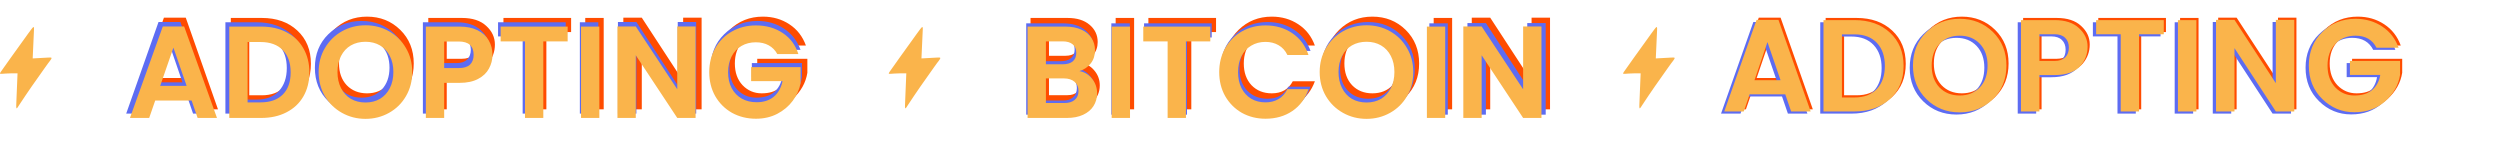 <svg width="2315" height="152" viewBox="0 0 2315 152" fill="none" xmlns="http://www.w3.org/2000/svg">
<path d="M183.781 101.213L178.327 85.336H145.361L139.907 101.213H121.848L151.784 16.373H172.025L201.84 101.213H183.781ZM149.845 72.247H173.964L161.844 36.977L149.845 72.247ZM230.816 88.245H242.452C251.34 88.245 258.248 85.619 263.177 80.367C268.106 75.115 270.57 68.005 270.57 59.036C270.57 50.067 268.106 42.957 263.177 37.705C258.248 32.453 251.34 29.827 242.452 29.827H230.816V88.245ZM242.452 16.616C256.026 16.616 266.974 20.494 275.297 28.251C283.7 36.008 287.902 46.269 287.902 59.036C287.902 71.802 283.7 82.023 275.297 89.699C266.974 97.375 256.026 101.213 242.452 101.213H213.727V16.616H242.452ZM358.519 78.913C363.287 73.822 365.67 67.075 365.67 58.672C365.67 50.269 363.287 43.563 358.519 38.553C353.752 33.543 347.531 31.039 339.855 31.039C332.179 31.039 325.917 33.584 321.069 38.674C316.301 43.684 313.918 50.39 313.918 58.793C313.918 67.116 316.301 73.822 321.069 78.913C325.917 83.922 332.179 86.427 339.855 86.427C347.531 86.427 353.752 83.922 358.519 78.913ZM339.855 102.062C327.654 102.062 317.392 97.981 309.07 89.821C300.747 81.66 296.586 71.317 296.586 58.793C296.586 46.189 300.747 35.806 309.07 27.645C317.473 19.484 327.735 15.404 339.855 15.404C352.055 15.404 362.317 19.484 370.639 27.645C378.962 35.806 383.123 46.189 383.123 58.793C383.123 71.317 378.962 81.66 370.639 89.821C362.317 97.981 352.055 102.062 339.855 102.062ZM451.86 58.793C449.678 61.46 446.486 63.601 442.285 65.217C438.164 66.752 433.316 67.52 427.741 67.52H413.682V101.213H396.592V16.616H427.741C437.518 16.616 445.032 19.08 450.284 24.009C455.617 28.857 458.283 34.594 458.283 41.219C458.283 47.845 456.142 53.703 451.86 58.793ZM413.682 54.43H427.741C432.023 54.43 435.296 53.339 437.558 51.158C439.82 48.895 440.952 45.865 440.952 42.068C440.952 38.27 439.82 35.281 437.558 33.099C435.296 30.837 432.023 29.705 427.741 29.705H413.682V54.43ZM466.19 29.705V16.616H528.85V29.705H505.943V101.213H488.975V29.705H466.19ZM541.938 101.213V16.616H559.027V101.213H541.938ZM632.597 16.373H649.686V101.213H632.597L594.298 42.553V101.213H577.209V16.373H594.298L632.597 75.034V16.373ZM675.629 89.699C667.306 81.539 663.145 71.196 663.145 58.672C663.145 46.148 667.306 35.806 675.629 27.645C684.032 19.484 694.294 15.404 706.414 15.404C715.625 15.404 723.786 17.747 730.896 22.433C738.087 27.12 743.218 33.705 746.288 42.189H725.806C722.008 34.755 715.544 31.039 706.414 31.039C698.738 31.039 692.476 33.584 687.628 38.674C682.86 43.684 680.477 50.39 680.477 58.793C680.477 67.116 682.86 73.822 687.628 78.913C692.476 83.922 698.374 86.427 705.323 86.427C712.352 86.427 717.847 84.73 721.806 81.337C725.846 77.862 728.351 73.216 729.32 67.399H701.202V54.43H747.622V67.399C746.167 76.61 741.642 84.69 734.047 91.639C726.452 98.507 716.877 101.941 705.323 101.941C693.849 101.941 683.951 97.86 675.629 89.699Z" fill="#FF4C00"/>
<path d="M178.781 105.213L173.327 89.336H140.361L134.907 105.213H116.848L146.784 20.373H167.025L196.84 105.213H178.781ZM144.845 76.247H168.964L156.844 40.977L144.845 76.247ZM225.816 92.245H237.452C246.34 92.245 253.248 89.619 258.177 84.367C263.106 79.115 265.57 72.005 265.57 63.036C265.57 54.067 263.106 46.957 258.177 41.705C253.248 36.453 246.34 33.827 237.452 33.827H225.816V92.245ZM237.452 20.616C251.026 20.616 261.974 24.494 270.297 32.251C278.7 40.008 282.902 50.269 282.902 63.036C282.902 75.802 278.7 86.023 270.297 93.699C261.974 101.375 251.026 105.213 237.452 105.213H208.727V20.616H237.452ZM353.519 82.913C358.287 77.822 360.67 71.075 360.67 62.672C360.67 54.269 358.287 47.563 353.519 42.553C348.752 37.543 342.531 35.039 334.855 35.039C327.179 35.039 320.917 37.584 316.069 42.674C311.301 47.684 308.918 54.39 308.918 62.793C308.918 71.116 311.301 77.822 316.069 82.913C320.917 87.922 327.179 90.427 334.855 90.427C342.531 90.427 348.752 87.922 353.519 82.913ZM334.855 106.062C322.654 106.062 312.392 101.981 304.07 93.821C295.747 85.66 291.586 75.317 291.586 62.793C291.586 50.189 295.747 39.806 304.07 31.645C312.473 23.484 322.735 19.404 334.855 19.404C347.055 19.404 357.317 23.484 365.639 31.645C373.962 39.806 378.123 50.189 378.123 62.793C378.123 75.317 373.962 85.66 365.639 93.821C357.317 101.981 347.055 106.062 334.855 106.062ZM446.86 62.793C444.678 65.46 441.486 67.601 437.285 69.217C433.164 70.752 428.316 71.52 422.741 71.52H408.682V105.213H391.592V20.616H422.741C432.518 20.616 440.032 23.08 445.284 28.009C450.617 32.857 453.283 38.594 453.283 45.219C453.283 51.845 451.142 57.703 446.86 62.793ZM408.682 58.43H422.741C427.023 58.43 430.296 57.339 432.558 55.158C434.82 52.895 435.952 49.865 435.952 46.068C435.952 42.27 434.82 39.281 432.558 37.099C430.296 34.837 427.023 33.705 422.741 33.705H408.682V58.43ZM461.19 33.705V20.616H523.85V33.705H500.943V105.213H483.975V33.705H461.19ZM536.938 105.213V20.616H554.027V105.213H536.938ZM627.597 20.373H644.686V105.213H627.597L589.298 46.553V105.213H572.209V20.373H589.298L627.597 79.034V20.373ZM670.629 93.699C662.306 85.539 658.145 75.196 658.145 62.672C658.145 50.148 662.306 39.806 670.629 31.645C679.032 23.484 689.294 19.404 701.414 19.404C710.625 19.404 718.786 21.747 725.896 26.433C733.087 31.12 738.218 37.705 741.288 46.189H720.806C717.008 38.755 710.544 35.039 701.414 35.039C693.738 35.039 687.476 37.584 682.628 42.674C677.86 47.684 675.477 54.39 675.477 62.793C675.477 71.116 677.86 77.822 682.628 82.913C687.476 87.922 693.374 90.427 700.323 90.427C707.352 90.427 712.847 88.73 716.806 85.337C720.846 81.862 723.351 77.216 724.32 71.399H696.202V58.43H742.622V71.399C741.167 80.61 736.642 88.69 729.047 95.639C721.452 102.507 711.877 105.941 700.323 105.941C688.849 105.941 678.951 101.86 670.629 93.699Z" fill="#5D6CF2"/>
<path d="M177.418 93.094H143.724L138.149 109.213H120.333L150.754 24.495H170.51L200.931 109.213H182.993L177.418 93.094ZM172.812 79.519L160.571 44.129L148.33 79.519H172.812ZM241.875 24.616C250.763 24.616 258.56 26.353 265.266 29.827C272.053 33.302 277.265 38.271 280.901 44.735C284.618 51.118 286.476 58.552 286.476 67.036C286.476 75.52 284.618 82.953 280.901 89.337C277.265 95.639 272.053 100.527 265.266 104.002C258.56 107.476 250.763 109.213 241.875 109.213H212.302V24.616H241.875ZM241.269 94.791C250.157 94.791 257.025 92.367 261.873 87.519C266.721 82.671 269.145 75.843 269.145 67.036C269.145 58.229 266.721 51.361 261.873 46.432C257.025 41.422 250.157 38.917 241.269 38.917H229.27V94.791H241.269ZM338.446 110.062C330.528 110.062 323.256 108.203 316.63 104.487C310.005 100.77 304.753 95.639 300.874 89.094C296.996 82.469 295.057 74.995 295.057 66.672C295.057 58.431 296.996 51.037 300.874 44.493C304.753 37.867 310.005 32.696 316.63 28.979C323.256 25.262 330.528 23.404 338.446 23.404C346.446 23.404 353.718 25.262 360.262 28.979C366.888 32.696 372.1 37.867 375.897 44.493C379.776 51.037 381.715 58.431 381.715 66.672C381.715 74.995 379.776 82.469 375.897 89.094C372.1 95.639 366.888 100.77 360.262 104.487C353.637 108.203 346.365 110.062 338.446 110.062ZM338.446 94.912C343.537 94.912 348.021 93.781 351.9 91.518C355.778 89.175 358.808 85.862 360.99 81.58C363.171 77.297 364.262 72.328 364.262 66.672C364.262 61.016 363.171 56.087 360.99 51.886C358.808 47.603 355.778 44.331 351.9 42.069C348.021 39.806 343.537 38.675 338.446 38.675C333.356 38.675 328.831 39.806 324.872 42.069C320.994 44.331 317.964 47.603 315.782 51.886C313.6 56.087 312.51 61.016 312.51 66.672C312.51 72.328 313.6 77.297 315.782 81.58C317.964 85.862 320.994 89.175 324.872 91.518C328.831 93.781 333.356 94.912 338.446 94.912ZM456.029 50.795C456.029 55.32 454.939 59.562 452.757 63.521C450.656 67.48 447.303 70.672 442.697 73.096C438.173 75.52 432.436 76.732 425.487 76.732H411.307V109.213H394.339V24.616H425.487C432.032 24.616 437.607 25.747 442.213 28.009C446.818 30.272 450.252 33.383 452.515 37.342C454.858 41.301 456.029 45.785 456.029 50.795ZM424.76 63.036C429.446 63.036 432.921 61.986 435.183 59.885C437.445 57.703 438.577 54.673 438.577 50.795C438.577 42.553 433.971 38.433 424.76 38.433H411.307V63.036H424.76ZM525.646 24.616V38.311H503.103V109.213H486.135V38.311H463.592V24.616H525.646ZM554.995 24.616V109.213H538.027V24.616H554.995ZM644.116 109.213H627.148L588.727 51.159V109.213H571.759V24.495H588.727L627.148 82.671V24.495H644.116V109.213ZM719.787 50.068C717.848 46.513 715.182 43.806 711.788 41.947C708.394 40.089 704.435 39.16 699.91 39.16C694.901 39.16 690.457 40.291 686.578 42.553C682.7 44.816 679.67 48.048 677.488 52.249C675.307 56.451 674.216 61.299 674.216 66.793C674.216 72.449 675.307 77.378 677.488 81.58C679.751 85.781 682.862 89.013 686.821 91.276C690.78 93.538 695.386 94.669 700.638 94.669C707.102 94.669 712.394 92.973 716.515 89.579C720.636 86.105 723.342 81.297 724.635 75.156H695.547V62.188H741.361V76.974C740.23 82.873 737.806 88.327 734.089 93.336C730.372 98.346 725.564 102.386 719.666 105.456C713.848 108.446 707.304 109.941 700.032 109.941C691.871 109.941 684.478 108.123 677.852 104.487C671.307 100.77 666.136 95.639 662.338 89.094C658.622 82.549 656.763 75.116 656.763 66.793C656.763 58.471 658.622 51.037 662.338 44.493C666.136 37.867 671.307 32.736 677.852 29.1C684.478 25.383 691.83 23.525 699.91 23.525C709.445 23.525 717.727 25.868 724.756 30.555C731.786 35.16 736.634 41.665 739.3 50.068H719.787Z" fill="#FAB44B"/>
<path d="M1660.6 101.213L1655.15 85.336H1622.18L1616.73 101.213H1598.67L1628.6 16.373H1648.84L1678.66 101.213H1660.6ZM1626.66 72.247H1650.78L1638.66 36.977L1626.66 72.247ZM1707.63 88.245H1719.27C1728.16 88.245 1735.07 85.619 1740 80.367C1744.92 75.115 1747.39 68.005 1747.39 59.036C1747.39 50.067 1744.92 42.957 1740 37.705C1735.07 32.453 1728.16 29.827 1719.27 29.827H1707.63V88.245ZM1719.27 16.616C1732.84 16.616 1743.79 20.494 1752.12 28.251C1760.52 36.008 1764.72 46.269 1764.72 59.036C1764.72 71.802 1760.52 82.023 1752.12 89.699C1743.79 97.375 1732.84 101.213 1719.27 101.213H1690.55V16.616H1719.27ZM1835.34 78.913C1840.11 73.822 1842.49 67.075 1842.49 58.672C1842.49 50.269 1840.11 43.563 1835.34 38.553C1830.57 33.543 1824.35 31.039 1816.67 31.039C1809 31.039 1802.74 33.584 1797.89 38.674C1793.12 43.684 1790.74 50.39 1790.74 58.793C1790.74 67.116 1793.12 73.822 1797.89 78.913C1802.74 83.922 1809 86.427 1816.67 86.427C1824.35 86.427 1830.57 83.922 1835.34 78.913ZM1816.67 102.062C1804.47 102.062 1794.21 97.981 1785.89 89.821C1777.57 81.66 1773.4 71.317 1773.4 58.793C1773.4 46.189 1777.57 35.806 1785.89 27.645C1794.29 19.484 1804.55 15.404 1816.67 15.404C1828.87 15.404 1839.14 19.484 1847.46 27.645C1855.78 35.806 1859.94 46.189 1859.94 58.793C1859.94 71.317 1855.78 81.66 1847.46 89.821C1839.14 97.981 1828.87 102.062 1816.67 102.062ZM1928.68 58.793C1926.5 61.46 1923.3 63.601 1919.1 65.217C1914.98 66.752 1910.13 67.52 1904.56 67.52H1890.5V101.213H1873.41V16.616H1904.56C1914.34 16.616 1921.85 19.08 1927.1 24.009C1932.44 28.857 1935.1 34.594 1935.1 41.219C1935.1 47.845 1932.96 53.703 1928.68 58.793ZM1890.5 54.43H1904.56C1908.84 54.43 1912.11 53.339 1914.38 51.158C1916.64 48.895 1917.77 45.865 1917.77 42.068C1917.77 38.27 1916.64 35.281 1914.38 33.099C1912.11 30.837 1908.84 29.705 1904.56 29.705H1890.5V54.43ZM1943.01 29.705V16.616H2005.67V29.705H1982.76V101.213H1965.79V29.705H1943.01ZM2018.76 101.213V16.616H2035.85V101.213H2018.76ZM2109.42 16.373H2126.5V101.213H2109.42L2071.12 42.553V101.213H2054.03V16.373H2071.12L2109.42 75.034V16.373ZM2152.45 89.699C2144.12 81.539 2139.96 71.196 2139.96 58.672C2139.96 46.148 2144.12 35.806 2152.45 27.645C2160.85 19.484 2171.11 15.404 2183.23 15.404C2192.44 15.404 2200.6 17.747 2207.71 22.433C2214.91 27.12 2220.04 33.705 2223.11 42.189H2202.62C2198.83 34.755 2192.36 31.039 2183.23 31.039C2175.56 31.039 2169.29 33.584 2164.45 38.674C2159.68 43.684 2157.3 50.39 2157.3 58.793C2157.3 67.116 2159.68 73.822 2164.45 78.913C2169.29 83.922 2175.19 86.427 2182.14 86.427C2189.17 86.427 2194.67 84.73 2198.62 81.337C2202.66 77.862 2205.17 73.216 2206.14 67.399H2178.02V54.43H2224.44V67.399C2222.99 76.61 2218.46 84.69 2210.87 91.639C2203.27 98.507 2193.7 101.941 2182.14 101.941C2170.67 101.941 2160.77 97.86 2152.45 89.699Z" fill="#FF4C00"/>
<path d="M1655.6 105.213L1650.15 89.336H1617.18L1611.73 105.213H1593.67L1623.6 20.373H1643.84L1673.66 105.213H1655.6ZM1621.66 76.247H1645.78L1633.66 40.977L1621.66 76.247ZM1702.63 92.245H1714.27C1723.16 92.245 1730.07 89.619 1735 84.367C1739.92 79.115 1742.39 72.005 1742.39 63.036C1742.39 54.067 1739.92 46.957 1735 41.705C1730.07 36.453 1723.16 33.827 1714.27 33.827H1702.63V92.245ZM1714.27 20.616C1727.84 20.616 1738.79 24.494 1747.12 32.251C1755.52 40.008 1759.72 50.269 1759.72 63.036C1759.72 75.802 1755.52 86.023 1747.12 93.699C1738.79 101.375 1727.84 105.213 1714.27 105.213H1685.55V20.616H1714.27ZM1830.34 82.913C1835.11 77.822 1837.49 71.075 1837.49 62.672C1837.49 54.269 1835.11 47.563 1830.34 42.553C1825.57 37.543 1819.35 35.039 1811.67 35.039C1804 35.039 1797.74 37.584 1792.89 42.674C1788.12 47.684 1785.74 54.39 1785.74 62.793C1785.74 71.116 1788.12 77.822 1792.89 82.913C1797.74 87.922 1804 90.427 1811.67 90.427C1819.35 90.427 1825.57 87.922 1830.34 82.913ZM1811.67 106.062C1799.47 106.062 1789.21 101.981 1780.89 93.821C1772.57 85.66 1768.4 75.317 1768.4 62.793C1768.4 50.189 1772.57 39.806 1780.89 31.645C1789.29 23.484 1799.55 19.404 1811.67 19.404C1823.87 19.404 1834.14 23.484 1842.46 31.645C1850.78 39.806 1854.94 50.189 1854.94 62.793C1854.94 75.317 1850.78 85.66 1842.46 93.821C1834.14 101.981 1823.87 106.062 1811.67 106.062ZM1923.68 62.793C1921.5 65.46 1918.3 67.601 1914.1 69.217C1909.98 70.752 1905.13 71.52 1899.56 71.52H1885.5V105.213H1868.41V20.616H1899.56C1909.34 20.616 1916.85 23.08 1922.1 28.009C1927.44 32.857 1930.1 38.594 1930.1 45.219C1930.1 51.845 1927.96 57.703 1923.68 62.793ZM1885.5 58.43H1899.56C1903.84 58.43 1907.11 57.339 1909.38 55.158C1911.64 52.895 1912.77 49.865 1912.77 46.068C1912.77 42.27 1911.64 39.281 1909.38 37.099C1907.11 34.837 1903.84 33.705 1899.56 33.705H1885.5V58.43ZM1938.01 33.705V20.616H2000.67V33.705H1977.76V105.213H1960.79V33.705H1938.01ZM2013.76 105.213V20.616H2030.85V105.213H2013.76ZM2104.42 20.373H2121.5V105.213H2104.42L2066.12 46.553V105.213H2049.03V20.373H2066.12L2104.42 79.034V20.373ZM2147.45 93.699C2139.12 85.539 2134.96 75.196 2134.96 62.672C2134.96 50.148 2139.12 39.806 2147.45 31.645C2155.85 23.484 2166.11 19.404 2178.23 19.404C2187.44 19.404 2195.6 21.747 2202.71 26.433C2209.91 31.12 2215.04 37.705 2218.11 46.189H2197.62C2193.83 38.755 2187.36 35.039 2178.23 35.039C2170.56 35.039 2164.29 37.584 2159.45 42.674C2154.68 47.684 2152.3 54.39 2152.3 62.793C2152.3 71.116 2154.68 77.822 2159.45 82.913C2164.29 87.922 2170.19 90.427 2177.14 90.427C2184.17 90.427 2189.67 88.73 2193.62 85.337C2197.66 81.862 2200.17 77.216 2201.14 71.399H2173.02V58.43H2219.44V71.399C2217.99 80.61 2213.46 88.69 2205.87 95.639C2198.27 102.507 2188.7 105.941 2177.14 105.941C2165.67 105.941 2155.77 101.86 2147.45 93.699Z" fill="#5D6CF2"/>
<path d="M1658.6 103.213L1653.15 87.336H1620.18L1614.73 103.213H1596.67L1626.6 18.373H1646.84L1676.66 103.213H1658.6ZM1624.66 74.247H1648.78L1636.66 38.977L1624.66 74.247ZM1705.63 90.245H1717.27C1726.16 90.245 1733.07 87.619 1738 82.367C1742.92 77.115 1745.39 70.005 1745.39 61.036C1745.39 52.067 1742.92 44.957 1738 39.705C1733.07 34.453 1726.16 31.827 1717.27 31.827H1705.63V90.245ZM1717.27 18.616C1730.84 18.616 1741.79 22.494 1750.12 30.251C1758.52 38.008 1762.72 48.269 1762.72 61.036C1762.72 73.802 1758.52 84.023 1750.12 91.699C1741.79 99.375 1730.84 103.213 1717.27 103.213H1688.55V18.616H1717.27ZM1833.34 80.913C1838.11 75.822 1840.49 69.075 1840.49 60.672C1840.49 52.269 1838.11 45.563 1833.34 40.553C1828.57 35.543 1822.35 33.039 1814.67 33.039C1807 33.039 1800.74 35.584 1795.89 40.674C1791.12 45.684 1788.74 52.39 1788.74 60.793C1788.74 69.116 1791.12 75.822 1795.89 80.913C1800.74 85.922 1807 88.427 1814.67 88.427C1822.35 88.427 1828.57 85.922 1833.34 80.913ZM1814.67 104.062C1802.47 104.062 1792.21 99.981 1783.89 91.821C1775.57 83.66 1771.4 73.317 1771.4 60.793C1771.4 48.189 1775.57 37.806 1783.89 29.645C1792.29 21.484 1802.55 17.404 1814.67 17.404C1826.87 17.404 1837.14 21.484 1845.46 29.645C1853.78 37.806 1857.94 48.189 1857.94 60.793C1857.94 73.317 1853.78 83.66 1845.46 91.821C1837.14 99.981 1826.87 104.062 1814.67 104.062ZM1926.68 60.793C1924.5 63.46 1921.3 65.601 1917.1 67.217C1912.98 68.752 1908.13 69.52 1902.56 69.52H1888.5V103.213H1871.41V18.616H1902.56C1912.34 18.616 1919.85 21.08 1925.1 26.009C1930.44 30.857 1933.1 36.594 1933.1 43.219C1933.1 49.845 1930.96 55.703 1926.68 60.793ZM1888.5 56.43H1902.56C1906.84 56.43 1910.11 55.339 1912.38 53.158C1914.64 50.895 1915.77 47.865 1915.77 44.068C1915.77 40.27 1914.64 37.281 1912.38 35.099C1910.11 32.837 1906.84 31.705 1902.56 31.705H1888.5V56.43ZM1941.01 31.705V18.616H2003.67V31.705H1980.76V103.213H1963.79V31.705H1941.01ZM2016.76 103.213V18.616H2033.85V103.213H2016.76ZM2107.42 18.373H2124.5V103.213H2107.42L2069.12 44.553V103.213H2052.03V18.373H2069.12L2107.42 77.034V18.373ZM2150.45 91.699C2142.12 83.539 2137.96 73.196 2137.96 60.672C2137.96 48.148 2142.12 37.806 2150.45 29.645C2158.85 21.484 2169.11 17.404 2181.23 17.404C2190.44 17.404 2198.6 19.747 2205.71 24.433C2212.91 29.12 2218.04 35.705 2221.11 44.189H2200.62C2196.83 36.755 2190.36 33.039 2181.23 33.039C2173.56 33.039 2167.29 35.584 2162.45 40.674C2157.68 45.684 2155.3 52.39 2155.3 60.793C2155.3 69.116 2157.68 75.822 2162.45 80.913C2167.29 85.922 2173.19 88.427 2180.14 88.427C2187.17 88.427 2192.67 86.73 2196.62 83.337C2200.66 79.862 2203.17 75.216 2204.14 69.399H2176.02V56.43H2222.44V69.399C2220.99 78.61 2216.46 86.69 2208.87 93.639C2201.27 100.507 2191.7 103.941 2180.14 103.941C2168.67 103.941 2158.77 99.86 2150.45 91.699Z" fill="#FAB44B"/>
<path d="M954.272 16.616H988.571C997.217 16.616 1004 18.717 1008.93 22.918C1013.94 27.12 1016.45 32.453 1016.45 38.917C1016.45 48.37 1010.95 54.713 999.964 57.945C1005.54 58.753 1009.98 61.177 1013.3 65.217C1016.69 69.176 1018.39 73.782 1018.39 79.034C1018.39 85.659 1015.88 91.033 1010.87 95.153C1005.86 99.193 999.075 101.213 990.51 101.213H954.272V16.616ZM971.361 29.705V51.643H986.753C990.551 51.643 993.54 50.713 995.722 48.855C997.984 46.916 999.116 44.209 999.116 40.735C999.116 37.26 997.984 34.553 995.722 32.614C993.54 30.675 990.551 29.705 986.753 29.705H971.361ZM971.361 88.124H988.571C992.369 88.124 995.399 87.114 997.661 85.094C1000 82.993 1001.18 80.125 1001.18 76.489C1001.18 72.853 1000 69.984 997.661 67.883C995.318 65.783 992.248 64.732 988.45 64.732H971.361V88.124ZM1033.1 101.213V16.616H1050.19V101.213H1033.1ZM1063.4 29.705V16.616H1126.06V29.705H1103.15V101.213H1086.19V29.705H1063.4ZM1146.91 89.699C1138.58 81.539 1134.42 71.196 1134.42 58.672C1134.42 46.148 1138.58 35.806 1146.91 27.645C1155.31 19.484 1165.57 15.404 1177.69 15.404C1186.9 15.404 1195.06 17.747 1202.17 22.433C1209.36 27.12 1214.49 33.705 1217.57 42.189H1197.08C1193.28 34.755 1186.82 31.039 1177.69 31.039C1170.01 31.039 1163.75 33.584 1158.9 38.674C1154.14 43.684 1151.75 50.39 1151.75 58.793C1151.75 67.116 1154.14 73.822 1158.9 78.913C1163.75 83.922 1170.01 86.427 1177.69 86.427C1186.74 86.427 1193.2 82.71 1197.08 75.277H1217.57C1214.49 83.761 1209.36 90.346 1202.17 95.032C1195.06 99.638 1186.9 101.941 1177.69 101.941C1165.49 101.941 1155.23 97.86 1146.91 89.699ZM1289.5 78.913C1294.27 73.822 1296.65 67.075 1296.65 58.672C1296.65 50.269 1294.27 43.563 1289.5 38.553C1284.74 33.543 1278.52 31.039 1270.84 31.039C1263.16 31.039 1256.9 33.584 1252.05 38.674C1247.29 43.684 1244.9 50.39 1244.9 58.793C1244.9 67.116 1247.29 73.822 1252.05 78.913C1256.9 83.922 1263.16 86.427 1270.84 86.427C1278.52 86.427 1284.74 83.922 1289.5 78.913ZM1270.84 102.062C1258.64 102.062 1248.38 97.981 1240.05 89.821C1231.73 81.66 1227.57 71.317 1227.57 58.793C1227.57 46.189 1231.73 35.806 1240.05 27.645C1248.46 19.484 1258.72 15.404 1270.84 15.404C1283.04 15.404 1293.3 19.484 1301.62 27.645C1309.95 35.806 1314.11 46.189 1314.11 58.793C1314.11 71.317 1309.95 81.66 1301.62 89.821C1293.3 97.981 1283.04 102.062 1270.84 102.062ZM1327.58 101.213V16.616H1344.67V101.213H1327.58ZM1418.24 16.373H1435.33V101.213H1418.24L1379.94 42.553V101.213H1362.85V16.373H1379.94L1418.24 75.034V16.373Z" fill="#FF4C00"/>
<path d="M950.272 21.616H984.571C993.217 21.616 1000 23.717 1004.93 27.918C1009.94 32.12 1012.45 37.453 1012.45 43.917C1012.45 53.37 1006.95 59.713 995.964 62.945C1001.54 63.753 1005.98 66.177 1009.3 70.217C1012.69 74.176 1014.39 78.782 1014.39 84.034C1014.39 90.659 1011.88 96.033 1006.87 100.153C1001.86 104.193 995.075 106.213 986.51 106.213H950.272V21.616ZM967.361 34.705V56.643H982.753C986.551 56.643 989.54 55.713 991.722 53.855C993.984 51.916 995.116 49.209 995.116 45.735C995.116 42.26 993.984 39.553 991.722 37.614C989.54 35.675 986.551 34.705 982.753 34.705H967.361ZM967.361 93.124H984.571C988.369 93.124 991.399 92.114 993.661 90.094C996.004 87.993 997.176 85.125 997.176 81.489C997.176 77.853 996.004 74.984 993.661 72.883C991.318 70.783 988.248 69.732 984.45 69.732H967.361V93.124ZM1029.1 106.213V21.616H1046.19V106.213H1029.1ZM1059.4 34.705V21.616H1122.06V34.705H1099.15V106.213H1082.19V34.705H1059.4ZM1142.91 94.699C1134.58 86.539 1130.42 76.196 1130.42 63.672C1130.42 51.148 1134.58 40.806 1142.91 32.645C1151.31 24.484 1161.57 20.404 1173.69 20.404C1182.9 20.404 1191.06 22.747 1198.17 27.433C1205.36 32.12 1210.49 38.705 1213.57 47.189H1193.08C1189.28 39.755 1182.82 36.039 1173.69 36.039C1166.01 36.039 1159.75 38.584 1154.9 43.674C1150.14 48.684 1147.75 55.39 1147.75 63.793C1147.75 72.116 1150.14 78.822 1154.9 83.913C1159.75 88.922 1166.01 91.427 1173.69 91.427C1182.74 91.427 1189.2 87.71 1193.08 80.277H1213.57C1210.49 88.761 1205.36 95.346 1198.17 100.032C1191.06 104.638 1182.9 106.941 1173.69 106.941C1161.49 106.941 1151.23 102.86 1142.91 94.699ZM1285.5 83.913C1290.27 78.822 1292.65 72.075 1292.65 63.672C1292.65 55.269 1290.27 48.563 1285.5 43.553C1280.74 38.543 1274.52 36.039 1266.84 36.039C1259.16 36.039 1252.9 38.584 1248.05 43.674C1243.29 48.684 1240.9 55.39 1240.9 63.793C1240.9 72.116 1243.29 78.822 1248.05 83.913C1252.9 88.922 1259.16 91.427 1266.84 91.427C1274.52 91.427 1280.74 88.922 1285.5 83.913ZM1266.84 107.062C1254.64 107.062 1244.38 102.981 1236.05 94.821C1227.73 86.66 1223.57 76.317 1223.57 63.793C1223.57 51.189 1227.73 40.806 1236.05 32.645C1244.46 24.484 1254.72 20.404 1266.84 20.404C1279.04 20.404 1289.3 24.484 1297.62 32.645C1305.95 40.806 1310.11 51.189 1310.11 63.793C1310.11 76.317 1305.95 86.66 1297.62 94.821C1289.3 102.981 1279.04 107.062 1266.84 107.062ZM1323.58 106.213V21.616H1340.67V106.213H1323.58ZM1414.24 21.373H1431.33V106.213H1414.24L1375.94 47.553V106.213H1358.85V21.373H1375.94L1414.24 80.034V21.373Z" fill="#5D6CF2"/>
<path d="M999.54 65.824C1004.31 66.713 1008.23 69.096 1011.3 72.975C1014.37 76.853 1015.9 81.297 1015.9 86.307C1015.9 90.831 1014.77 94.831 1012.51 98.305C1010.33 101.699 1007.13 104.365 1002.93 106.305C998.732 108.244 993.762 109.213 988.026 109.213H951.544V24.616H986.45C992.187 24.616 997.116 25.545 1001.24 27.403C1005.44 29.262 1008.59 31.847 1010.69 35.16C1012.87 38.473 1013.96 42.23 1013.96 46.432C1013.96 51.361 1012.63 55.481 1009.96 58.794C1007.38 62.107 1003.9 64.45 999.54 65.824ZM968.512 59.521H984.026C988.066 59.521 991.177 58.633 993.358 56.855C995.54 54.997 996.631 52.371 996.631 48.977C996.631 45.583 995.54 42.957 993.358 41.099C991.177 39.241 988.066 38.311 984.026 38.311H968.512V59.521ZM985.602 95.397C989.722 95.397 992.914 94.427 995.176 92.488C997.52 90.549 998.691 87.801 998.691 84.246C998.691 80.61 997.479 77.782 995.055 75.762C992.631 73.661 989.359 72.611 985.238 72.611H968.512V95.397H985.602ZM1046.39 24.616V109.213H1029.42V24.616H1046.39ZM1120.73 24.616V38.311H1098.18V109.213H1081.22V38.311H1058.67V24.616H1120.73ZM1128.99 66.793C1128.99 58.471 1130.85 51.037 1134.56 44.493C1138.36 37.867 1143.49 32.736 1149.95 29.1C1156.5 25.383 1163.81 23.525 1171.89 23.525C1181.35 23.525 1189.63 25.949 1196.74 30.797C1203.85 35.645 1208.82 42.351 1211.65 50.916H1192.13C1190.19 46.876 1187.45 43.846 1183.89 41.826C1180.42 39.806 1176.38 38.796 1171.77 38.796C1166.84 38.796 1162.44 39.968 1158.56 42.311C1154.76 44.573 1151.77 47.805 1149.59 52.007C1147.49 56.209 1146.44 61.137 1146.44 66.793C1146.44 72.369 1147.49 77.297 1149.59 81.58C1151.77 85.781 1154.76 89.054 1158.56 91.397C1162.44 93.659 1166.84 94.791 1171.77 94.791C1176.38 94.791 1180.42 93.781 1183.89 91.761C1187.45 89.66 1190.19 86.589 1192.13 82.549H1211.65C1208.82 91.195 1203.85 97.942 1196.74 102.79C1189.71 107.557 1181.43 109.941 1171.89 109.941C1163.81 109.941 1156.5 108.123 1149.95 104.487C1143.49 100.77 1138.36 95.639 1134.56 89.094C1130.85 82.549 1128.99 75.116 1128.99 66.793ZM1265.41 110.062C1257.49 110.062 1250.22 108.203 1243.59 104.487C1236.97 100.77 1231.71 95.639 1227.83 89.094C1223.96 82.469 1222.02 74.995 1222.02 66.672C1222.02 58.431 1223.96 51.037 1227.83 44.493C1231.71 37.867 1236.97 32.696 1243.59 28.979C1250.22 25.262 1257.49 23.404 1265.41 23.404C1273.41 23.404 1280.68 25.262 1287.22 28.979C1293.85 32.696 1299.06 37.867 1302.86 44.493C1306.74 51.037 1308.68 58.431 1308.68 66.672C1308.68 74.995 1306.74 82.469 1302.86 89.094C1299.06 95.639 1293.85 100.77 1287.22 104.487C1280.6 108.203 1273.33 110.062 1265.41 110.062ZM1265.41 94.912C1270.5 94.912 1274.98 93.781 1278.86 91.518C1282.74 89.175 1285.77 85.862 1287.95 81.58C1290.13 77.297 1291.22 72.328 1291.22 66.672C1291.22 61.016 1290.13 56.087 1287.95 51.886C1285.77 47.603 1282.74 44.331 1278.86 42.069C1274.98 39.806 1270.5 38.675 1265.41 38.675C1260.32 38.675 1255.79 39.806 1251.83 42.069C1247.95 44.331 1244.92 47.603 1242.74 51.886C1240.56 56.087 1239.47 61.016 1239.47 66.672C1239.47 72.328 1240.56 77.297 1242.74 81.58C1244.92 85.862 1247.95 89.175 1251.83 91.518C1255.79 93.781 1260.32 94.912 1265.41 94.912ZM1338.27 24.616V109.213H1321.3V24.616H1338.27ZM1427.39 109.213H1410.42L1372 51.159V109.213H1355.03V24.495H1372L1410.42 82.671V24.495H1427.39V109.213Z" fill="#FAB44B"/>
<path d="M823.724 66.546C823.29 67.204 822.966 67.796 823.003 68.064C823.008 68.097 823.02 68.125 823.035 68.152L823.036 68.154C823.052 68.188 823.071 68.215 823.104 68.241C823.153 68.287 823.223 68.324 823.306 68.354C823.478 68.406 824.717 68.362 825.084 68.332C826.072 68.249 827.058 68.179 828.056 68.122C828.339 68.106 828.62 68.097 828.912 68.082C830.2 68.017 831.482 67.967 832.751 67.937C833.765 67.911 834.767 67.895 835.755 67.885C836.027 67.883 836.293 67.882 836.561 67.88C837.474 67.876 838.38 67.873 839.242 67.882C838.947 75.428 838.588 83.429 838.282 91.048C838.239 92.224 838.187 93.391 838.146 94.543C838.051 97 838.051 97 838.051 97C838.046 97.174 838.038 97.358 838.032 97.54C838.004 98.646 838.004 99.866 838.241 100.197C838.248 100.213 838.259 100.226 838.27 100.239C838.312 100.279 838.36 100.298 838.412 100.297C838.415 100.297 838.42 100.294 838.424 100.294C838.471 100.292 838.523 100.274 838.577 100.244C838.596 100.234 838.614 100.218 838.633 100.204C838.675 100.176 838.718 100.144 838.762 100.103C838.786 100.082 838.809 100.056 838.834 100.032C838.877 99.989 838.92 99.944 838.965 99.892C838.99 99.861 839.018 99.829 839.045 99.796C839.088 99.742 839.131 99.687 839.174 99.629C839.203 99.591 839.232 99.551 839.262 99.512C839.305 99.452 839.348 99.389 839.392 99.328C839.421 99.284 839.451 99.243 839.48 99.199C839.525 99.134 839.568 99.067 839.611 98.999C839.64 98.956 839.669 98.913 839.696 98.87C839.764 98.766 839.831 98.662 839.895 98.561C839.895 98.561 839.895 98.561 840.987 96.889C847.861 86.37 856.811 73.545 864.757 62.475C867.117 59.182 867.523 58.627 867.523 58.627C867.571 58.569 867.617 58.504 867.663 58.445C868.688 57.062 869.984 55.572 870.506 54.53C870.655 54.226 870.754 53.953 870.738 53.737C870.73 53.635 870.677 53.556 870.593 53.492C870.565 53.468 870.514 53.458 870.477 53.44C870.408 53.405 870.345 53.368 870.255 53.346C870.195 53.33 870.121 53.325 870.053 53.314C869.969 53.3 869.889 53.284 869.796 53.277C869.712 53.271 869.623 53.271 869.536 53.268C869.445 53.266 869.355 53.26 869.264 53.26C868.943 53.263 868.637 53.279 868.431 53.287C868.431 53.287 868.431 53.287 866.871 53.355C862.337 53.55 857.691 53.798 853.27 54.1C853.603 46.317 854.025 37.389 854.376 29.689C854.466 27.551 854.466 27.551 854.466 27.551C854.469 27.492 854.471 27.422 854.473 27.36C854.512 26.543 854.544 25.443 854.291 25.122C854.248 25.074 854.202 25.037 854.146 25.03C854.113 25.026 854.072 25.037 854.034 25.045C854.007 25.05 853.98 25.053 853.95 25.065C853.917 25.078 853.879 25.099 853.843 25.12C853.812 25.138 853.781 25.153 853.748 25.175C853.71 25.201 853.669 25.235 853.627 25.267C853.592 25.296 853.556 25.32 853.519 25.354C853.478 25.391 853.433 25.436 853.389 25.48C853.35 25.517 853.312 25.551 853.274 25.592C853.225 25.643 853.174 25.699 853.123 25.754C853.086 25.796 853.048 25.833 853.01 25.877C852.954 25.941 852.896 26.011 852.838 26.08C852.804 26.122 852.768 26.161 852.733 26.204C852.657 26.296 852.582 26.392 852.505 26.488C852.485 26.512 852.468 26.534 852.45 26.557C852.352 26.681 852.255 26.807 852.157 26.935C851.897 27.276 851.631 27.63 851.38 27.961C851.38 27.961 851.38 27.961 849.549 30.445C849.37 30.695 849.173 30.961 848.979 31.218C843.847 38.214 834.182 51.793 834.182 51.793C833.717 52.441 833.278 53.057 832.852 53.642C832.514 54.12 832.181 54.596 831.84 55.074C831.542 55.496 827.504 61.188 826.627 62.43C825.111 64.58 825.111 64.58 825.111 64.58C824.726 65.123 824.168 65.871 823.724 66.546Z" fill="#FAB44B"/>
<path d="M0.724 66.546C0.29 67.204 -0.034 67.796 0.003 68.064C0.008 68.097 0.02 68.125 0.035 68.152L0.036 68.154C0.052 68.188 0.071 68.215 0.104 68.241C0.153 68.287 0.223 68.324 0.306 68.354C0.478 68.406 1.717 68.362 2.084 68.332C3.072 68.249 4.058 68.179 5.056 68.122C5.339 68.106 5.62 68.097 5.912 68.082C7.2 68.017 8.482 67.967 9.751 67.937C10.765 67.911 11.768 67.895 12.755 67.885C13.027 67.883 13.293 67.882 13.561 67.88C14.474 67.876 15.38 67.873 16.242 67.882C15.947 75.428 15.588 83.429 15.282 91.048C15.239 92.224 15.187 93.391 15.146 94.543C15.051 97 15.051 97 15.051 97C15.046 97.174 15.038 97.358 15.032 97.54C15.005 98.646 15.005 99.866 15.241 100.197C15.248 100.213 15.259 100.226 15.27 100.239C15.312 100.279 15.36 100.298 15.412 100.297C15.415 100.297 15.42 100.294 15.424 100.294C15.471 100.292 15.523 100.274 15.577 100.244C15.596 100.234 15.614 100.218 15.633 100.204C15.675 100.176 15.718 100.144 15.762 100.103C15.786 100.082 15.809 100.056 15.834 100.032C15.877 99.989 15.92 99.944 15.965 99.892C15.991 99.861 16.018 99.829 16.045 99.796C16.088 99.742 16.131 99.687 16.174 99.629C16.203 99.591 16.232 99.551 16.262 99.512C16.305 99.452 16.348 99.389 16.392 99.328C16.421 99.284 16.451 99.243 16.48 99.199C16.525 99.134 16.568 99.067 16.611 98.999C16.64 98.956 16.669 98.913 16.696 98.87C16.764 98.766 16.831 98.662 16.895 98.561C16.895 98.561 16.895 98.561 17.987 96.889C24.861 86.37 33.811 73.545 41.757 62.475C44.117 59.182 44.523 58.627 44.523 58.627C44.571 58.569 44.617 58.504 44.663 58.445C45.688 57.062 46.983 55.572 47.506 54.53C47.655 54.226 47.754 53.953 47.738 53.737C47.73 53.635 47.677 53.556 47.593 53.492C47.565 53.468 47.514 53.458 47.477 53.44C47.408 53.405 47.345 53.368 47.255 53.346C47.195 53.33 47.12 53.325 47.053 53.314C46.969 53.3 46.889 53.284 46.796 53.277C46.712 53.271 46.623 53.271 46.536 53.268C46.446 53.266 46.355 53.26 46.264 53.26C45.943 53.263 45.637 53.279 45.431 53.287C45.431 53.287 45.431 53.287 43.871 53.355C39.337 53.55 34.691 53.798 30.27 54.1C30.603 46.317 31.026 37.389 31.376 29.689C31.466 27.551 31.466 27.551 31.466 27.551C31.468 27.492 31.471 27.422 31.473 27.36C31.512 26.543 31.544 25.443 31.291 25.122C31.248 25.074 31.202 25.037 31.146 25.03C31.113 25.026 31.072 25.037 31.034 25.045C31.007 25.05 30.98 25.053 30.95 25.065C30.917 25.078 30.879 25.099 30.843 25.12C30.812 25.138 30.781 25.153 30.748 25.175C30.709 25.201 30.669 25.235 30.627 25.267C30.592 25.296 30.556 25.32 30.52 25.354C30.477 25.391 30.433 25.436 30.389 25.48C30.351 25.517 30.312 25.551 30.274 25.592C30.225 25.643 30.174 25.699 30.123 25.754C30.086 25.796 30.048 25.833 30.01 25.877C29.954 25.941 29.896 26.011 29.838 26.08C29.804 26.122 29.768 26.161 29.733 26.204C29.657 26.296 29.582 26.392 29.505 26.488C29.485 26.512 29.468 26.534 29.45 26.557C29.352 26.681 29.255 26.807 29.157 26.935C28.897 27.276 28.631 27.63 28.38 27.961C28.38 27.961 28.38 27.961 26.549 30.445C26.37 30.695 26.173 30.961 25.979 31.218C20.847 38.214 11.182 51.793 11.182 51.793C10.717 52.441 10.278 53.057 9.852 53.642C9.514 54.12 9.181 54.596 8.84 55.074C8.542 55.496 4.504 61.188 3.627 62.43C2.111 64.58 2.111 64.58 2.111 64.58C1.726 65.123 1.168 65.871 0.724 66.546Z" fill="#FAB44B"/>
<path d="M1503.72 66.546C1503.29 67.204 1502.97 67.796 1503 68.064C1503.01 68.097 1503.02 68.125 1503.03 68.152L1503.04 68.154C1503.05 68.188 1503.07 68.215 1503.1 68.241C1503.15 68.287 1503.22 68.324 1503.31 68.354C1503.48 68.406 1504.72 68.362 1505.08 68.332C1506.07 68.249 1507.06 68.179 1508.06 68.122C1508.34 68.106 1508.62 68.097 1508.91 68.082C1510.2 68.017 1511.48 67.967 1512.75 67.937C1513.77 67.911 1514.77 67.895 1515.75 67.885C1516.03 67.883 1516.29 67.882 1516.56 67.88C1517.47 67.876 1518.38 67.873 1519.24 67.882C1518.95 75.428 1518.59 83.429 1518.28 91.048C1518.24 92.224 1518.19 93.391 1518.15 94.543C1518.05 97 1518.05 97 1518.05 97C1518.05 97.174 1518.04 97.358 1518.03 97.54C1518 98.646 1518 99.866 1518.24 100.197C1518.25 100.213 1518.26 100.226 1518.27 100.239C1518.31 100.279 1518.36 100.298 1518.41 100.297C1518.42 100.297 1518.42 100.294 1518.42 100.294C1518.47 100.292 1518.52 100.274 1518.58 100.244C1518.6 100.234 1518.61 100.218 1518.63 100.204C1518.67 100.176 1518.72 100.144 1518.76 100.103C1518.79 100.082 1518.81 100.056 1518.83 100.032C1518.88 99.989 1518.92 99.944 1518.96 99.892C1518.99 99.861 1519.02 99.829 1519.04 99.796C1519.09 99.742 1519.13 99.687 1519.17 99.629C1519.2 99.591 1519.23 99.551 1519.26 99.512C1519.31 99.452 1519.35 99.389 1519.39 99.328C1519.42 99.284 1519.45 99.243 1519.48 99.199C1519.52 99.134 1519.57 99.067 1519.61 98.999C1519.64 98.956 1519.67 98.913 1519.7 98.87C1519.76 98.766 1519.83 98.662 1519.9 98.561C1519.9 98.561 1519.9 98.561 1520.99 96.889C1527.86 86.37 1536.81 73.545 1544.76 62.475C1547.12 59.182 1547.52 58.627 1547.52 58.627C1547.57 58.569 1547.62 58.504 1547.66 58.445C1548.69 57.062 1549.98 55.572 1550.51 54.53C1550.65 54.226 1550.75 53.953 1550.74 53.737C1550.73 53.635 1550.68 53.556 1550.59 53.492C1550.56 53.468 1550.51 53.458 1550.48 53.44C1550.41 53.405 1550.35 53.368 1550.26 53.346C1550.19 53.33 1550.12 53.325 1550.05 53.314C1549.97 53.3 1549.89 53.284 1549.8 53.277C1549.71 53.271 1549.62 53.271 1549.54 53.268C1549.45 53.266 1549.36 53.26 1549.26 53.26C1548.94 53.263 1548.64 53.279 1548.43 53.287C1548.43 53.287 1548.43 53.287 1546.87 53.355C1542.34 53.55 1537.69 53.798 1533.27 54.1C1533.6 46.317 1534.03 37.389 1534.38 29.689C1534.47 27.551 1534.47 27.551 1534.47 27.551C1534.47 27.492 1534.47 27.422 1534.47 27.36C1534.51 26.543 1534.54 25.443 1534.29 25.122C1534.25 25.074 1534.2 25.037 1534.15 25.03C1534.11 25.026 1534.07 25.037 1534.03 25.045C1534.01 25.05 1533.98 25.053 1533.95 25.065C1533.92 25.078 1533.88 25.099 1533.84 25.12C1533.81 25.138 1533.78 25.153 1533.75 25.175C1533.71 25.201 1533.67 25.235 1533.63 25.267C1533.59 25.296 1533.56 25.32 1533.52 25.354C1533.48 25.391 1533.43 25.436 1533.39 25.48C1533.35 25.517 1533.31 25.551 1533.27 25.592C1533.22 25.643 1533.17 25.699 1533.12 25.754C1533.09 25.796 1533.05 25.833 1533.01 25.877C1532.95 25.941 1532.9 26.011 1532.84 26.08C1532.8 26.122 1532.77 26.161 1532.73 26.204C1532.66 26.296 1532.58 26.392 1532.51 26.488C1532.49 26.512 1532.47 26.534 1532.45 26.557C1532.35 26.681 1532.25 26.807 1532.16 26.935C1531.9 27.276 1531.63 27.63 1531.38 27.961C1531.38 27.961 1531.38 27.961 1529.55 30.445C1529.37 30.695 1529.17 30.961 1528.98 31.218C1523.85 38.214 1514.18 51.793 1514.18 51.793C1513.72 52.441 1513.28 53.057 1512.85 53.642C1512.51 54.12 1512.18 54.596 1511.84 55.074C1511.54 55.496 1507.5 61.188 1506.63 62.43C1505.11 64.58 1505.11 64.58 1505.11 64.58C1504.73 65.123 1504.17 65.871 1503.72 66.546Z" fill="#FAB44B"/>
</svg>
